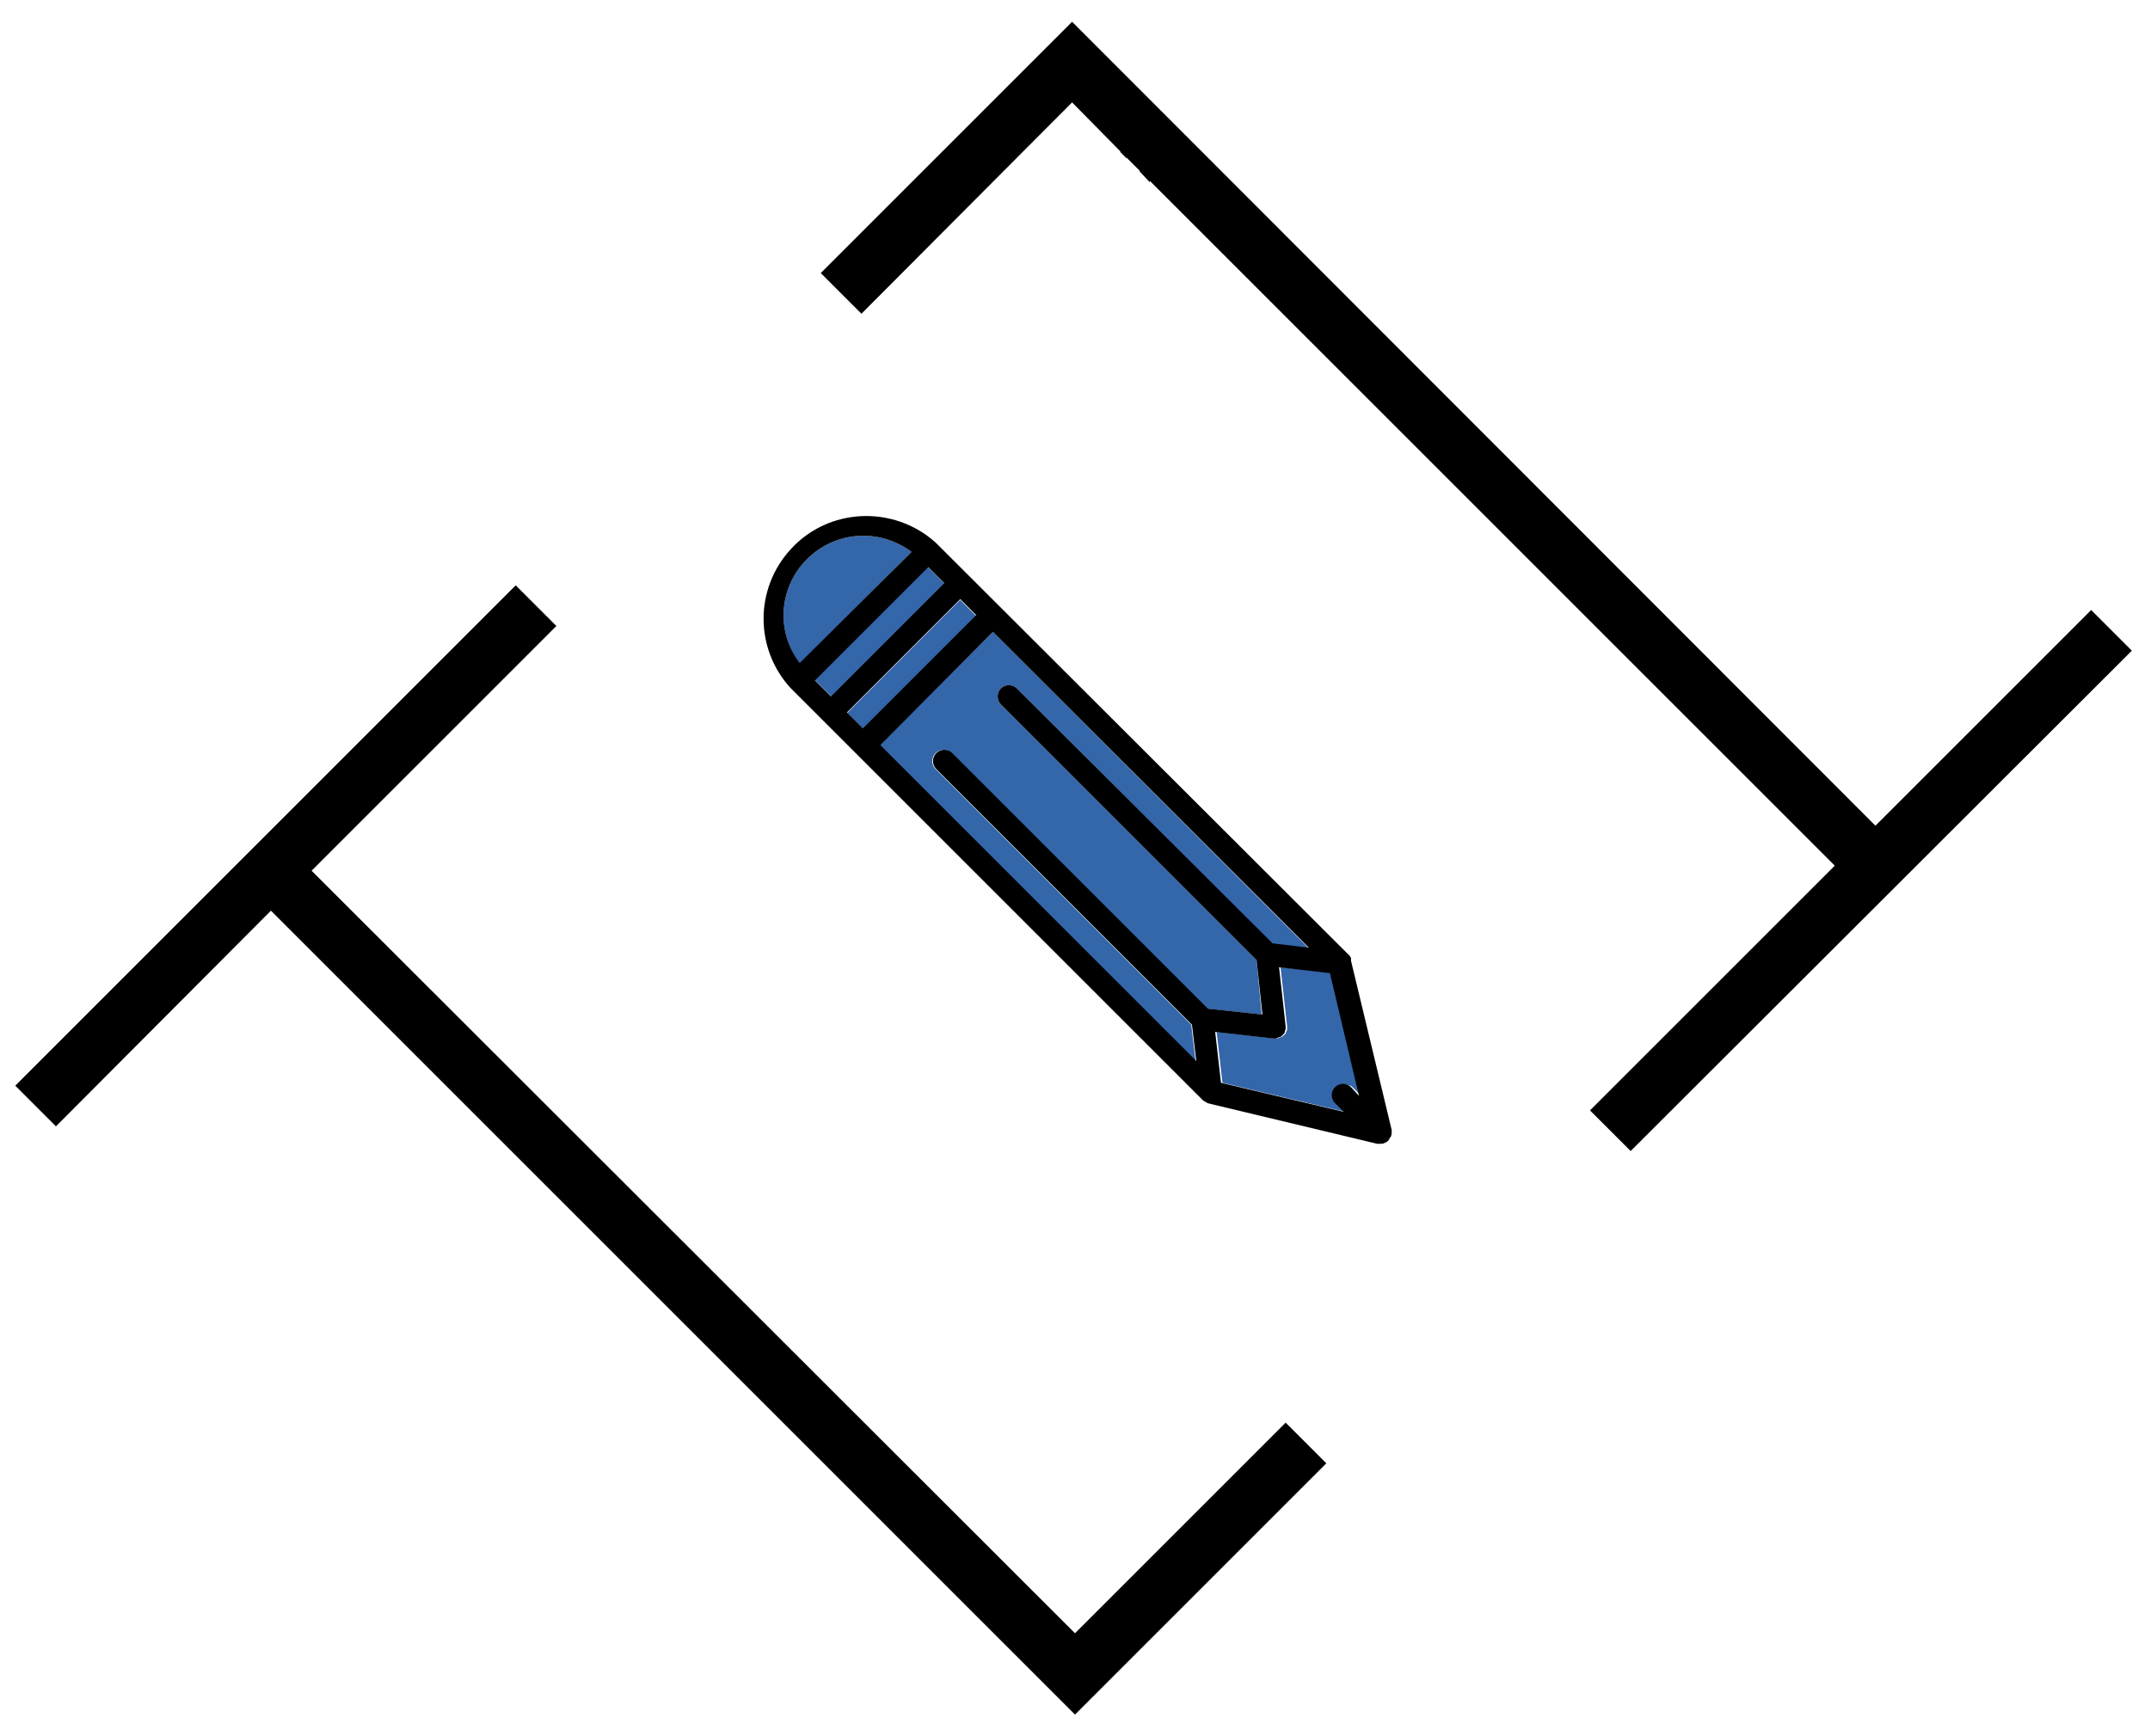 <?xml version="1.0" encoding="utf-8"?>
<!-- Generator: Adobe Illustrator 22.0.1, SVG Export Plug-In . SVG Version: 6.00 Build 0)  -->
<svg version="1.1" id="Layer_1" xmlns="http://www.w3.org/2000/svg" xmlns:xlink="http://www.w3.org/1999/xlink" x="0px" y="0px"
	 viewBox="0 0 296 239" style="enable-background:new 0 0 296 239;" xml:space="preserve">
<style type="text/css">
	.st0{fill:#3466AA;}
</style>
<title>graphics</title>
<rect x="114.5" y="89.9" transform="matrix(0.707 -0.707 0.707 0.707 -27.877 115.554)" class="st0" width="22" height="3.2"/>
<path class="st0" d="M111.1,77c-3.9,3.9-4.3,10-1,14.4L125.5,76C121.1,72.7,115,73.1,111.1,77z"/>
<rect x="110.1" y="85.4" transform="matrix(0.707 -0.707 0.707 0.707 -26.034 111.102)" class="st0" width="22" height="3.2"/>
<path class="st0" d="M173,132.2L137.8,97c-0.6-0.6-0.6-1.6,0-2.2c0.6-0.6,1.6-0.6,2.2,0l35.2,35.2l5,0.6L136.7,87l-15.6,15.6
	l43.5,43.5l-0.6-5l-35.2-35.2c-0.6-0.6-0.6-1.6,0-2.2c0.6-0.6,1.6-0.6,2.2,0l35.2,35.2l7.5,0.8L173,132.2z"/>
<path class="st0" d="M176.3,133.2l0.9,8.1c0,0.1,0,0.2,0,0.3c0,0,0,0.1,0,0.1c0,0.1,0,0.2-0.1,0.3c0,0.1-0.1,0.2-0.1,0.3
	c0,0.1-0.1,0.1-0.2,0.2c-0.1,0.1-0.2,0.2-0.2,0.2c-0.1,0.1-0.1,0.1-0.2,0.1c-0.1,0-0.2,0.1-0.3,0.1l-0.2,0.1h-0.4l-8-0.9l0.8,7
	l16.9,4l-1.2-1.2c-0.5-0.7-0.3-1.7,0.4-2.2c0.5-0.4,1.2-0.4,1.7-0.1l1.2,1.2l-4-16.9L176.3,133.2z"/>
<path d="M191.6,155.9c0-0.1,0-0.2,0-0.3l-5.6-23.3c0,0,0,0,0-0.1c0-0.1,0-0.1,0-0.2c0-0.1-0.1-0.3-0.2-0.4c0,0-0.1-0.1-0.1-0.1
	c0,0,0-0.1-0.1-0.1l-56.8-56.7c-5.8-5.2-14.8-4.8-20,1c-4.9,5.4-4.9,13.6,0,19l56.7,56.7l0,0l0.1,0.1c0.1,0.1,0.2,0.1,0.3,0.2
	l0.2,0.1c0,0,0.1,0,0.1,0.1l23.4,5.6c0.1,0,0.2,0,0.4,0c0.2,0,0.4,0,0.6-0.1c0.2-0.1,0.4-0.2,0.5-0.3c0.1-0.1,0.2-0.3,0.3-0.5
	l0.1-0.1C191.6,156.2,191.6,156,191.6,155.9C191.6,155.8,191.6,155.9,191.6,155.9z M111.1,77c3.9-3.9,10-4.3,14.4-1l-15.4,15.3
	C106.8,87,107.2,80.9,111.1,77z M112.2,93.7l15.6-15.6l2.2,2.2l-15.6,15.6L112.2,93.7z M116.6,98.1l15.6-15.6l2.2,2.2l-15.6,15.6
	L116.6,98.1z M166.3,138.9l-35.2-35.2c-0.6-0.6-1.6-0.6-2.2,0c-0.6,0.6-0.6,1.6,0,2.2l0,0l35.2,35.2l0.6,5l-43.5-43.5L136.7,87
	l43.5,43.5l-5-0.6L140,94.8c-0.6-0.6-1.6-0.6-2.2,0c-0.6,0.6-0.6,1.6,0,2.2l35.2,35.2l0.8,7.5L166.3,138.9z M186,149.7
	c-0.6-0.6-1.6-0.6-2.2,0c-0.6,0.6-0.6,1.6,0,2.2l1.2,1.2l-16.9-4l-0.8-7l8,0.9h0.4l0.2-0.1c0.1,0,0.2-0.1,0.3-0.1
	c0.1,0,0.2-0.1,0.2-0.1c0.1-0.1,0.2-0.1,0.2-0.2c0.1-0.1,0.1-0.1,0.2-0.2c0.1-0.1,0.1-0.2,0.1-0.3c0-0.1,0.1-0.2,0.1-0.3
	c0,0,0-0.1,0-0.1c0-0.1,0-0.2,0-0.3l-0.9-8.1l7,0.8l4,16.9L186,149.7z"/>
<polygon points="287.9,84 258.2,113.7 147.6,3 113,37.6 118.6,43.2 147.6,14.1 154.3,20.9 154.2,20.9 155.1,21.8 155.1,21.7 
	156.9,23.5 156.9,23.6 158.3,25.1 158.3,24.9 252.6,119.2 218.9,152.9 224.5,158.5 293.5,89.6 "/>
<polygon points="148,224.9 42.9,119.9 76.6,86.2 71,80.6 2.1,149.5 7.7,155.1 37.3,125.4 148,236.1 182.6,201.5 177,195.9 "/>
</svg>
